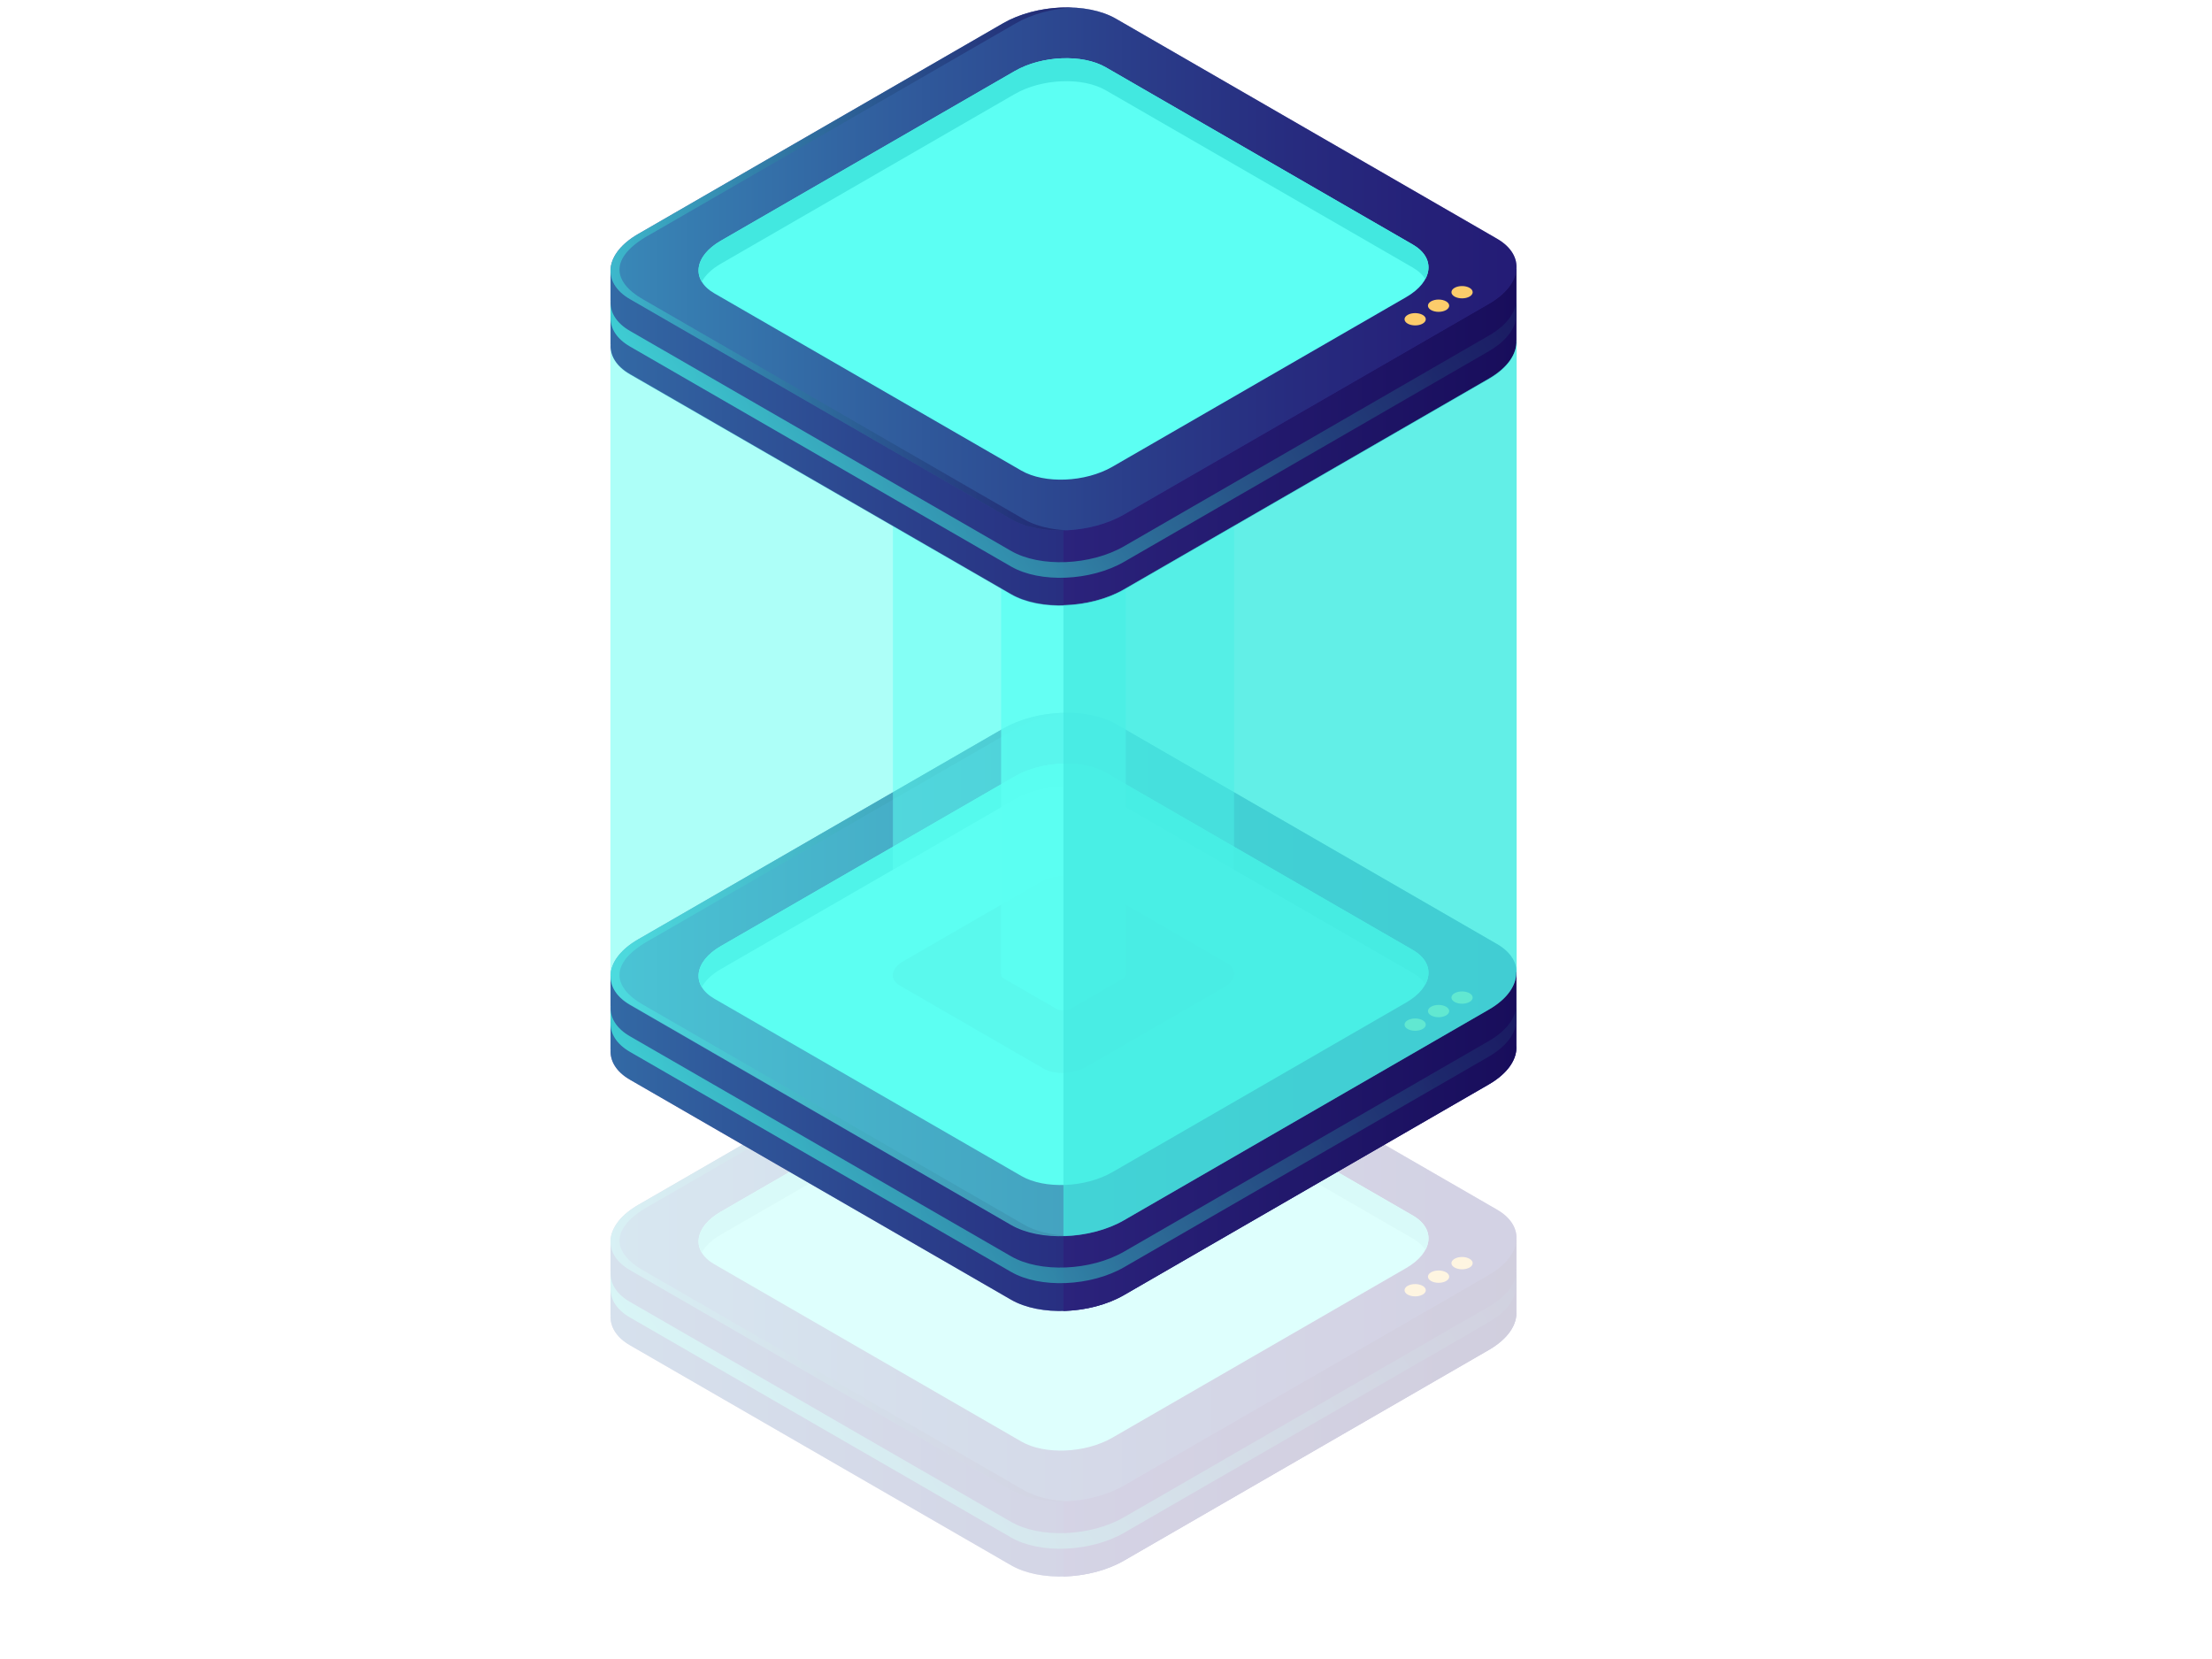 <?xml version="1.0" encoding="utf-8"?>
<!-- Generator: Adobe Illustrator 23.0.2, SVG Export Plug-In . SVG Version: 6.00 Build 0)  -->
<svg version="1.1" id="_x2014_ÎÓÈ_x5F_1" xmlns="http://www.w3.org/2000/svg" xmlns:xlink="http://www.w3.org/1999/xlink"
	 x="0px" y="0px" viewBox="0 0 600 450" style="enable-background:new 0 0 600 450;" xml:space="preserve">
<style type="text/css">
	.st0{opacity:0.2;}
	.st1{fill:#312A91;}
	.st2{opacity:0.5;fill:url(#SVGID_1_);enable-background:new    ;}
	.st3{fill:url(#SVGID_2_);}
	.st4{opacity:0.5;fill:url(#SVGID_3_);enable-background:new    ;}
	.st5{fill:#5CFFF3;}
	.st6{fill:#42E8E0;}
	.st7{opacity:0.5;fill:url(#SVGID_4_);enable-background:new    ;}
	.st8{opacity:0.8;fill:url(#SVGID_5_);enable-background:new    ;}
	.st9{fill:#FCCC6B;}
	.st10{opacity:0.5;fill:url(#SVGID_6_);enable-background:new    ;}
	.st11{fill:url(#SVGID_7_);}
	.st12{opacity:0.5;fill:url(#SVGID_8_);enable-background:new    ;}
	.st13{opacity:0.5;fill:url(#SVGID_9_);enable-background:new    ;}
	.st14{opacity:0.8;fill:url(#SVGID_10_);enable-background:new    ;}
	.st15{opacity:0.1;fill:#0B0244;enable-background:new    ;}
	.st16{opacity:0.8;fill:#5CFFF3;enable-background:new    ;}
	.st17{opacity:0.5;fill:#5CFFF3;enable-background:new    ;}
	.st18{opacity:0.5;fill:url(#SVGID_11_);enable-background:new    ;}
	.st19{fill:url(#SVGID_12_);}
	.st20{opacity:0.5;fill:url(#SVGID_13_);enable-background:new    ;}
	.st21{opacity:0.5;fill:url(#SVGID_14_);enable-background:new    ;}
	.st22{opacity:0.8;fill:url(#SVGID_15_);enable-background:new    ;}
	.st23{opacity:0.7;fill:#42E8E0;enable-background:new    ;}
</style>
<g>
	<g>
		<g class="st0">
			<g>
				<g>
					<path class="st1" d="M411.3,355.61v-19.3h-49.77l-58.84-33.97c-7.86-4.53-21.57-3.96-30.64,1.27l-56.65,32.7h-49.8v20.39h0.03
						c-0.22,3.06,1.49,6.04,5.27,8.21l103.36,59.67c7.86,4.53,21.57,3.96,30.64-1.27l98.94-57.13
						C409.08,363.15,411.6,359.26,411.3,355.61z"/>
					
						<linearGradient id="SVGID_1_" gradientUnits="userSpaceOnUse" x1="111.278" y1="-251.46" x2="357.002" y2="-251.46" gradientTransform="matrix(1 0 0 -1 0 112)">
						<stop  offset="0" style="stop-color:#42E8E0"/>
						<stop  offset="0.102" style="stop-color:#3CCACE"/>
						<stop  offset="0.344" style="stop-color:#2F87A5"/>
						<stop  offset="0.564" style="stop-color:#255385"/>
						<stop  offset="0.753" style="stop-color:#1E2D6E"/>
						<stop  offset="0.905" style="stop-color:#1A1660"/>
						<stop  offset="1" style="stop-color:#180D5B"/>
					</linearGradient>
					<path class="st2" d="M411.3,355.61v-19.3h-49.77l-58.84-33.97c-7.86-4.53-21.57-3.96-30.64,1.27l-56.65,32.7h-49.8v20.39h0.03
						c-0.22,3.06,1.49,6.04,5.27,8.21l103.36,59.67c7.86,4.53,21.57,3.96,30.64-1.27l98.94-57.13
						C409.08,363.15,411.6,359.26,411.3,355.61z"/>
					
						<linearGradient id="SVGID_2_" gradientUnits="userSpaceOnUse" x1="288.46" y1="-251.45" x2="411.304" y2="-251.45" gradientTransform="matrix(1 0 0 -1 0 112)">
						<stop  offset="0" style="stop-color:#2B237C"/>
						<stop  offset="1" style="stop-color:#180D5B"/>
					</linearGradient>
					<path class="st3" d="M302.69,302.34c-3.78-2.17-8.91-3.16-14.23-3.04v128.31c5.75-0.13,11.72-1.59,16.42-4.31l98.94-57.13
						c5.23-3.03,7.76-6.92,7.46-10.57v-19.3h-49.77L302.69,302.34z"/>
					<path class="st1" d="M274.26,404.2L170.9,344.52c-7.86-4.53-6.87-12.46,2.21-17.69l98.94-57.13c9.06-5.23,22.78-5.8,30.64-1.27
						l103.36,59.67c7.86,4.53,6.87,12.46-2.21,17.69l-98.94,57.13C295.82,408.16,282.1,408.73,274.26,404.2z"/>
					
						<linearGradient id="SVGID_3_" gradientUnits="userSpaceOnUse" x1="165.596" y1="-224.315" x2="411.354" y2="-224.315" gradientTransform="matrix(1 0 0 -1 0 112)">
						<stop  offset="0" style="stop-color:#42E8E0"/>
						<stop  offset="0.102" style="stop-color:#3CCACE"/>
						<stop  offset="0.344" style="stop-color:#2F87A5"/>
						<stop  offset="0.564" style="stop-color:#255385"/>
						<stop  offset="0.753" style="stop-color:#1E2D6E"/>
						<stop  offset="0.905" style="stop-color:#1A1660"/>
						<stop  offset="1" style="stop-color:#180D5B"/>
					</linearGradient>
					<path class="st4" d="M274.26,404.2L170.9,344.52c-7.86-4.53-6.87-12.46,2.21-17.69l98.94-57.13c9.06-5.23,22.78-5.8,30.64-1.27
						l103.36,59.67c7.86,4.53,6.87,12.46-2.21,17.69l-98.94,57.13C295.82,408.16,282.1,408.73,274.26,404.2z"/>
					<path class="st5" d="M277.02,391l-83.27-48.08c-6.32-3.65-5.54-10.03,1.77-14.25l79.73-46.03c7.31-4.21,18.36-4.68,24.69-1.02
						l83.27,48.08c6.32,3.65,5.54,10.03-1.77,14.25l-79.73,46.03C294.39,394.2,283.34,394.66,277.02,391z"/>
					<path class="st6" d="M195.52,334.91l79.73-46.03c7.31-4.21,18.36-4.68,24.69-1.02l83.27,48.08c1.56,0.9,2.69,1.97,3.4,3.13
						c1.84-3.38,0.77-6.96-3.4-9.37l-83.27-48.08c-6.32-3.65-17.38-3.19-24.69,1.02l-79.73,46.03c-5.5,3.18-7.31,7.58-5.17,11.12
						C191.3,338.05,193.03,336.36,195.52,334.91z"/>
					
						<linearGradient id="SVGID_4_" gradientUnits="userSpaceOnUse" x1="165.601" y1="-224.323" x2="291.01" y2="-224.323" gradientTransform="matrix(1 0 0 -1 0 112)">
						<stop  offset="0" style="stop-color:#42E8E0"/>
						<stop  offset="0.102" style="stop-color:#3CCACE"/>
						<stop  offset="0.344" style="stop-color:#2F87A5"/>
						<stop  offset="0.564" style="stop-color:#255385"/>
						<stop  offset="0.753" style="stop-color:#1E2D6E"/>
						<stop  offset="0.905" style="stop-color:#1A1660"/>
						<stop  offset="1" style="stop-color:#180D5B"/>
					</linearGradient>
					<path class="st7" d="M277.72,404.2l-103.36-59.67c-7.86-4.53-9.73-11.19,2.21-17.69l98.94-57.13
						c4.47-2.58,10.05-4.01,15.5-4.28c-6.49-0.3-13.56,1.15-18.97,4.28l-98.94,57.13c-9.06,5.23-10.05,13.16-2.21,17.69
						l103.36,59.67c4,2.31,9.5,3.28,15.14,3.01C285.01,407.01,280.88,406.02,277.72,404.2z"/>
					
						<linearGradient id="SVGID_5_" gradientUnits="userSpaceOnUse" x1="199.019" y1="-295.823" x2="404.708" y2="-161.38" gradientTransform="matrix(1 0 0 -1 0 112)">
						<stop  offset="0" style="stop-color:#42E8E0"/>
						<stop  offset="0.102" style="stop-color:#3CCACE"/>
						<stop  offset="0.344" style="stop-color:#2F87A5"/>
						<stop  offset="0.564" style="stop-color:#255385"/>
						<stop  offset="0.753" style="stop-color:#1E2D6E"/>
						<stop  offset="0.905" style="stop-color:#1A1660"/>
						<stop  offset="1" style="stop-color:#180D5B"/>
					</linearGradient>
					<path class="st8" d="M403.84,354.41l-98.94,57.13c-9.06,5.23-22.78,5.8-30.64,1.27L170.9,353.14
						c-3.78-2.17-5.49-5.13-5.27-8.21h-0.03v4.23h0.03c-0.22,3.06,1.49,6.04,5.27,8.21l103.36,59.67
						c7.86,4.53,21.57,3.96,30.64-1.27l98.94-57.13c5.23-3.03,7.76-6.92,7.46-10.57v-4.23C411.6,347.48,409.08,351.4,403.84,354.41z
						"/>
				</g>
				<g>
					<path class="st9" d="M385.9,348.79c1.12,0.65,1.12,1.71,0,2.36s-2.96,0.65-4.08,0s-1.12-1.71,0-2.36
						C382.93,348.14,384.77,348.14,385.9,348.79z"/>
					<path class="st9" d="M392.25,345.11c1.12,0.65,1.12,1.71,0,2.36s-2.96,0.65-4.08,0s-1.12-1.71,0-2.36
						C389.31,344.46,391.13,344.46,392.25,345.11z"/>
					<path class="st9" d="M398.62,341.45c1.12,0.65,1.12,1.71,0,2.36s-2.96,0.65-4.08,0s-1.12-1.71,0-2.36
						C395.66,340.79,397.49,340.79,398.62,341.45z"/>
				</g>
			</g>
		</g>
		<g>
			<g>
				<g>
					<path class="st1" d="M411.3,283.58v-19.3h-49.77l-58.84-33.97c-7.86-4.53-21.57-3.96-30.64,1.27l-56.65,32.7h-49.8v20.39h0.03
						c-0.22,3.06,1.49,6.04,5.27,8.21l103.36,59.67c7.86,4.53,21.57,3.96,30.64-1.27l98.94-57.13
						C409.08,291.12,411.6,287.21,411.3,283.58z"/>
					
						<linearGradient id="SVGID_6_" gradientUnits="userSpaceOnUse" x1="111.278" y1="-179.43" x2="357.002" y2="-179.43" gradientTransform="matrix(1 0 0 -1 0 112)">
						<stop  offset="0" style="stop-color:#42E8E0"/>
						<stop  offset="0.102" style="stop-color:#3CCACE"/>
						<stop  offset="0.344" style="stop-color:#2F87A5"/>
						<stop  offset="0.564" style="stop-color:#255385"/>
						<stop  offset="0.753" style="stop-color:#1E2D6E"/>
						<stop  offset="0.905" style="stop-color:#1A1660"/>
						<stop  offset="1" style="stop-color:#180D5B"/>
					</linearGradient>
					<path class="st10" d="M411.3,283.58v-19.3h-49.77l-58.84-33.97c-7.86-4.53-21.57-3.96-30.64,1.27l-56.65,32.7h-49.8v20.39h0.03
						c-0.22,3.06,1.49,6.04,5.27,8.21l103.36,59.67c7.86,4.53,21.57,3.96,30.64-1.27l98.94-57.13
						C409.08,291.12,411.6,287.21,411.3,283.58z"/>
					
						<linearGradient id="SVGID_7_" gradientUnits="userSpaceOnUse" x1="288.46" y1="-179.42" x2="411.304" y2="-179.42" gradientTransform="matrix(1 0 0 -1 0 112)">
						<stop  offset="0" style="stop-color:#2B237C"/>
						<stop  offset="1" style="stop-color:#180D5B"/>
					</linearGradient>
					<path class="st11" d="M302.69,230.31c-3.78-2.17-8.91-3.16-14.23-3.04v128.31c5.75-0.13,11.72-1.59,16.42-4.31l98.94-57.13
						c5.23-3.03,7.76-6.92,7.46-10.57v-19.3h-49.77L302.69,230.31z"/>
					<path class="st1" d="M274.26,332.16L170.9,272.49c-7.86-4.53-6.87-12.46,2.21-17.69l98.94-57.13
						c9.06-5.23,22.78-5.8,30.64-1.27l103.36,59.67c7.86,4.53,6.87,12.46-2.21,17.69l-98.94,57.13
						C295.82,336.13,282.1,336.7,274.26,332.16z"/>
					
						<linearGradient id="SVGID_8_" gradientUnits="userSpaceOnUse" x1="165.596" y1="-152.284" x2="411.354" y2="-152.284" gradientTransform="matrix(1 0 0 -1 0 112)">
						<stop  offset="0" style="stop-color:#42E8E0"/>
						<stop  offset="0.102" style="stop-color:#3CCACE"/>
						<stop  offset="0.344" style="stop-color:#2F87A5"/>
						<stop  offset="0.564" style="stop-color:#255385"/>
						<stop  offset="0.753" style="stop-color:#1E2D6E"/>
						<stop  offset="0.905" style="stop-color:#1A1660"/>
						<stop  offset="1" style="stop-color:#180D5B"/>
					</linearGradient>
					<path class="st12" d="M274.26,332.16L170.9,272.49c-7.86-4.53-6.87-12.46,2.21-17.69l98.94-57.13
						c9.06-5.23,22.78-5.8,30.64-1.27l103.36,59.67c7.86,4.53,6.87,12.46-2.21,17.69l-98.94,57.13
						C295.82,336.13,282.1,336.7,274.26,332.16z"/>
					<path class="st5" d="M277.02,318.97l-83.27-48.08c-6.32-3.65-5.54-10.03,1.77-14.25l79.73-46.03
						c7.31-4.21,18.36-4.68,24.69-1.02l83.27,48.08c6.32,3.65,5.54,10.03-1.77,14.25l-79.73,46.03
						C294.39,322.16,283.34,322.63,277.02,318.97z"/>
					<path class="st6" d="M195.52,262.87l79.73-46.03c7.31-4.21,18.36-4.68,24.69-1.02l83.27,48.08c1.56,0.9,2.69,1.97,3.4,3.13
						c1.84-3.38,0.77-6.96-3.4-9.37l-83.27-48.08c-6.32-3.65-17.38-3.19-24.69,1.02l-79.73,46.03c-5.5,3.18-7.31,7.58-5.17,11.12
						C191.3,266.02,193.03,264.31,195.52,262.87z"/>
					
						<linearGradient id="SVGID_9_" gradientUnits="userSpaceOnUse" x1="165.601" y1="-152.283" x2="291.01" y2="-152.283" gradientTransform="matrix(1 0 0 -1 0 112)">
						<stop  offset="0" style="stop-color:#42E8E0"/>
						<stop  offset="0.102" style="stop-color:#3CCACE"/>
						<stop  offset="0.344" style="stop-color:#2F87A5"/>
						<stop  offset="0.564" style="stop-color:#255385"/>
						<stop  offset="0.753" style="stop-color:#1E2D6E"/>
						<stop  offset="0.905" style="stop-color:#1A1660"/>
						<stop  offset="1" style="stop-color:#180D5B"/>
					</linearGradient>
					<path class="st13" d="M277.72,332.16l-103.36-59.67c-7.86-4.53-9.73-11.19,2.21-17.69l98.94-57.13
						c4.47-2.58,10.05-4.01,15.5-4.28c-6.49-0.3-13.56,1.15-18.97,4.28L173.1,254.8c-9.06,5.23-10.05,13.16-2.21,17.69l103.36,59.67
						c4,2.31,9.5,3.28,15.14,3.01C285.01,334.97,280.88,333.99,277.72,332.16z"/>
					
						<linearGradient id="SVGID_10_" gradientUnits="userSpaceOnUse" x1="199.018" y1="-223.784" x2="404.707" y2="-89.341" gradientTransform="matrix(1 0 0 -1 0 112)">
						<stop  offset="0" style="stop-color:#42E8E0"/>
						<stop  offset="0.102" style="stop-color:#3CCACE"/>
						<stop  offset="0.344" style="stop-color:#2F87A5"/>
						<stop  offset="0.564" style="stop-color:#255385"/>
						<stop  offset="0.753" style="stop-color:#1E2D6E"/>
						<stop  offset="0.905" style="stop-color:#1A1660"/>
						<stop  offset="1" style="stop-color:#180D5B"/>
					</linearGradient>
					<path class="st14" d="M403.84,282.37L304.9,339.5c-9.06,5.23-22.78,5.8-30.64,1.27L170.9,281.1c-3.78-2.17-5.49-5.13-5.27-8.21
						h-0.03v4.23h0.03c-0.22,3.06,1.49,6.04,5.27,8.21L274.26,345c7.86,4.53,21.57,3.96,30.64-1.27l98.94-57.13
						c5.23-3.03,7.76-6.92,7.46-10.57v-4.23C411.6,275.45,409.08,279.36,403.84,282.37z"/>
				</g>
				<g>
					<path class="st9" d="M385.9,276.75c1.12,0.65,1.12,1.71,0,2.36s-2.96,0.65-4.08,0s-1.12-1.71,0-2.36
						C382.93,276.1,384.77,276.1,385.9,276.75z"/>
					<path class="st9" d="M392.25,273.07c1.12,0.65,1.12,1.71,0,2.36s-2.96,0.65-4.08,0s-1.12-1.71,0-2.36
						C389.31,272.42,391.13,272.42,392.25,273.07z"/>
					<path class="st9" d="M398.62,269.41c1.12,0.65,1.12,1.71,0,2.36s-2.96,0.65-4.08,0s-1.12-1.71,0-2.36
						S397.49,268.76,398.62,269.41z"/>
				</g>
			</g>
			<g>
				<g>
					<path class="st15" d="M283.12,289.85l-38.92-22.48c-2.96-1.71-2.59-4.68,0.84-6.66l37.26-21.51c3.41-1.97,8.58-2.19,11.54-0.49
						l38.92,22.48c2.96,1.71,2.59,4.68-0.84,6.66l-37.26,21.51C291.23,291.34,286.07,291.56,283.12,289.85z"/>
					<path class="st16" d="M305.37,140.11h-33.82v124.16h0.02c-0.03,0.42,0.2,0.84,0.72,1.14l14.22,8.21
						c1.09,0.62,2.96,0.55,4.21-0.17l13.61-7.86c0.65-0.37,0.99-0.85,1.02-1.3h0.02L305.37,140.11L305.37,140.11z"/>
					<path class="st17" d="M334.73,120.63H242.2V264.3h0.03c-0.08,1.15,0.55,2.27,1.97,3.09l38.92,22.48
						c2.96,1.71,8.13,1.49,11.54-0.49l37.26-21.51c1.77-1.02,2.71-2.32,2.79-3.58h0.03V120.63H334.73z"/>
					<path class="st1" d="M411.3,92.25v-19.3h-49.77l-58.84-33.97c-7.86-4.53-21.57-3.96-30.64,1.27l-56.65,32.7h-49.8v20.39h0.03
						c-0.22,3.06,1.49,6.04,5.27,8.21l103.36,59.67c7.86,4.53,21.57,3.96,30.64-1.27l98.94-57.13
						C409.08,99.79,411.6,95.88,411.3,92.25z"/>
					
						<linearGradient id="SVGID_11_" gradientUnits="userSpaceOnUse" x1="111.278" y1="11.9" x2="357.002" y2="11.9" gradientTransform="matrix(1 0 0 -1 0 112)">
						<stop  offset="0" style="stop-color:#42E8E0"/>
						<stop  offset="0.102" style="stop-color:#3CCACE"/>
						<stop  offset="0.344" style="stop-color:#2F87A5"/>
						<stop  offset="0.564" style="stop-color:#255385"/>
						<stop  offset="0.753" style="stop-color:#1E2D6E"/>
						<stop  offset="0.905" style="stop-color:#1A1660"/>
						<stop  offset="1" style="stop-color:#180D5B"/>
					</linearGradient>
					<path class="st18" d="M411.3,92.25v-19.3h-49.77l-58.84-33.97c-7.86-4.53-21.57-3.96-30.64,1.27l-56.65,32.7h-49.8v20.39h0.03
						c-0.22,3.06,1.49,6.04,5.27,8.21l103.36,59.67c7.86,4.53,21.57,3.96,30.64-1.27l98.94-57.13
						C409.08,99.79,411.6,95.88,411.3,92.25z"/>
					
						<linearGradient id="SVGID_12_" gradientUnits="userSpaceOnUse" x1="288.46" y1="11.91" x2="411.304" y2="11.91" gradientTransform="matrix(1 0 0 -1 0 112)">
						<stop  offset="0" style="stop-color:#2B237C"/>
						<stop  offset="1" style="stop-color:#180D5B"/>
					</linearGradient>
					<path class="st19" d="M302.69,38.98c-3.78-2.17-8.91-3.16-14.23-3.04v128.31c5.75-0.13,11.72-1.59,16.42-4.31l98.94-57.13
						c5.23-3.03,7.76-6.92,7.46-10.57v-19.3h-49.77L302.69,38.98z"/>
					<path class="st1" d="M274.26,140.83L170.9,81.16c-7.86-4.53-6.87-12.46,2.21-17.69l98.94-57.13c9.06-5.23,22.78-5.8,30.64-1.27
						l103.36,59.67c7.86,4.53,6.87,12.46-2.21,17.69l-98.94,57.13C295.82,144.8,282.1,145.36,274.26,140.83z"/>
					
						<linearGradient id="SVGID_13_" gradientUnits="userSpaceOnUse" x1="165.596" y1="39.048" x2="411.354" y2="39.048" gradientTransform="matrix(1 0 0 -1 0 112)">
						<stop  offset="0" style="stop-color:#42E8E0"/>
						<stop  offset="0.102" style="stop-color:#3CCACE"/>
						<stop  offset="0.344" style="stop-color:#2F87A5"/>
						<stop  offset="0.564" style="stop-color:#255385"/>
						<stop  offset="0.753" style="stop-color:#1E2D6E"/>
						<stop  offset="0.905" style="stop-color:#1A1660"/>
						<stop  offset="1" style="stop-color:#180D5B"/>
					</linearGradient>
					<path class="st20" d="M274.26,140.83L170.9,81.16c-7.86-4.53-6.87-12.46,2.21-17.69l98.94-57.13
						c9.06-5.23,22.78-5.8,30.64-1.27l103.36,59.67c7.86,4.53,6.87,12.46-2.21,17.69l-98.94,57.13
						C295.82,144.8,282.1,145.36,274.26,140.83z"/>
					<path class="st5" d="M277.02,127.64l-83.27-48.08c-6.32-3.65-5.54-10.03,1.77-14.25l79.73-46.03
						c7.31-4.21,18.36-4.68,24.69-1.02l83.27,48.08c6.32,3.65,5.54,10.03-1.77,14.25l-79.73,46.03
						C294.39,130.83,283.34,131.3,277.02,127.64z"/>
					<path class="st6" d="M195.52,71.54l79.73-46.03c7.31-4.21,18.36-4.68,24.69-1.02l83.27,48.08c1.56,0.9,2.69,1.97,3.4,3.13
						c1.84-3.38,0.77-6.96-3.4-9.37l-83.27-48.08c-6.32-3.65-17.38-3.19-24.69,1.02L195.52,65.3c-5.5,3.18-7.31,7.58-5.17,11.12
						C191.3,74.68,193.03,72.98,195.52,71.54z"/>
					
						<linearGradient id="SVGID_14_" gradientUnits="userSpaceOnUse" x1="165.601" y1="39.047" x2="291.01" y2="39.047" gradientTransform="matrix(1 0 0 -1 0 112)">
						<stop  offset="0" style="stop-color:#42E8E0"/>
						<stop  offset="0.102" style="stop-color:#3CCACE"/>
						<stop  offset="0.344" style="stop-color:#2F87A5"/>
						<stop  offset="0.564" style="stop-color:#255385"/>
						<stop  offset="0.753" style="stop-color:#1E2D6E"/>
						<stop  offset="0.905" style="stop-color:#1A1660"/>
						<stop  offset="1" style="stop-color:#180D5B"/>
					</linearGradient>
					<path class="st21" d="M277.72,140.83L174.36,81.16c-7.86-4.53-9.73-11.19,2.21-17.69l98.94-57.13
						c4.47-2.58,10.05-4.01,15.5-4.28c-6.49-0.3-13.56,1.15-18.97,4.28L173.1,63.47c-9.06,5.23-10.05,13.16-2.21,17.69l103.36,59.67
						c4,2.31,9.5,3.28,15.14,3.01C285.01,143.64,280.88,142.65,277.72,140.83z"/>
					
						<linearGradient id="SVGID_15_" gradientUnits="userSpaceOnUse" x1="199.018" y1="-32.454" x2="404.706" y2="101.989" gradientTransform="matrix(1 0 0 -1 0 112)">
						<stop  offset="0" style="stop-color:#42E8E0"/>
						<stop  offset="0.102" style="stop-color:#3CCACE"/>
						<stop  offset="0.344" style="stop-color:#2F87A5"/>
						<stop  offset="0.564" style="stop-color:#255385"/>
						<stop  offset="0.753" style="stop-color:#1E2D6E"/>
						<stop  offset="0.905" style="stop-color:#1A1660"/>
						<stop  offset="1" style="stop-color:#180D5B"/>
					</linearGradient>
					<path class="st22" d="M403.84,91.04l-98.94,57.13c-9.06,5.23-22.78,5.8-30.64,1.27L170.9,89.77c-3.78-2.17-5.49-5.13-5.27-8.21
						h-0.03v4.23h0.03c-0.22,3.06,1.49,6.04,5.27,8.21l103.36,59.67c7.86,4.53,21.57,3.96,30.64-1.27l98.94-57.13
						c5.23-3.03,7.76-6.92,7.46-10.57v-4.23C411.6,84.12,409.08,88.03,403.84,91.04z"/>
				</g>
				<g>
					<path class="st9" d="M385.9,85.42c1.12,0.65,1.12,1.71,0,2.36s-2.96,0.65-4.08,0s-1.12-1.71,0-2.36
						C382.93,84.77,384.77,84.77,385.9,85.42z"/>
					<path class="st9" d="M392.25,81.74c1.12,0.65,1.12,1.71,0,2.36s-2.96,0.65-4.08,0s-1.12-1.71,0-2.36
						C389.31,81.09,391.13,81.09,392.25,81.74z"/>
					<path class="st9" d="M398.62,78.08c1.12,0.65,1.12,1.71,0,2.36s-2.96,0.65-4.08,0s-1.12-1.71,0-2.36S397.49,77.43,398.62,78.08
						z"/>
				</g>
			</g>
			<g>
				<path class="st17" d="M411.33,92.33c0.18,3.58-2.32,7.39-7.46,10.37l-98.98,57.15c-9.06,5.23-22.8,5.8-30.64,1.27l-103.38-59.69
					c-3.78-2.17-5.49-5.13-5.27-8.21h-0.03v171.53h0.08c-0.05,2.93,1.61,5.74,5.22,7.83l103.38,59.69
					c7.86,4.53,21.57,3.96,30.64-1.27l98.98-57.15c5.02-2.89,7.48-6.61,7.41-10.14h0.1V92.33H411.33z"/>
				<path class="st23" d="M403.87,102.68l-98.98,57.15c-4.72,2.73-10.69,4.15-16.44,4.3v171.14c5.75-0.13,11.72-1.57,16.44-4.3
					l98.98-57.15c5.02-2.89,7.46-6.61,7.41-10.14h0.1V92.33h-0.05C411.5,95.91,408.99,99.72,403.87,102.68z"/>
			</g>
		</g>
	</g>
</g>
</svg>
